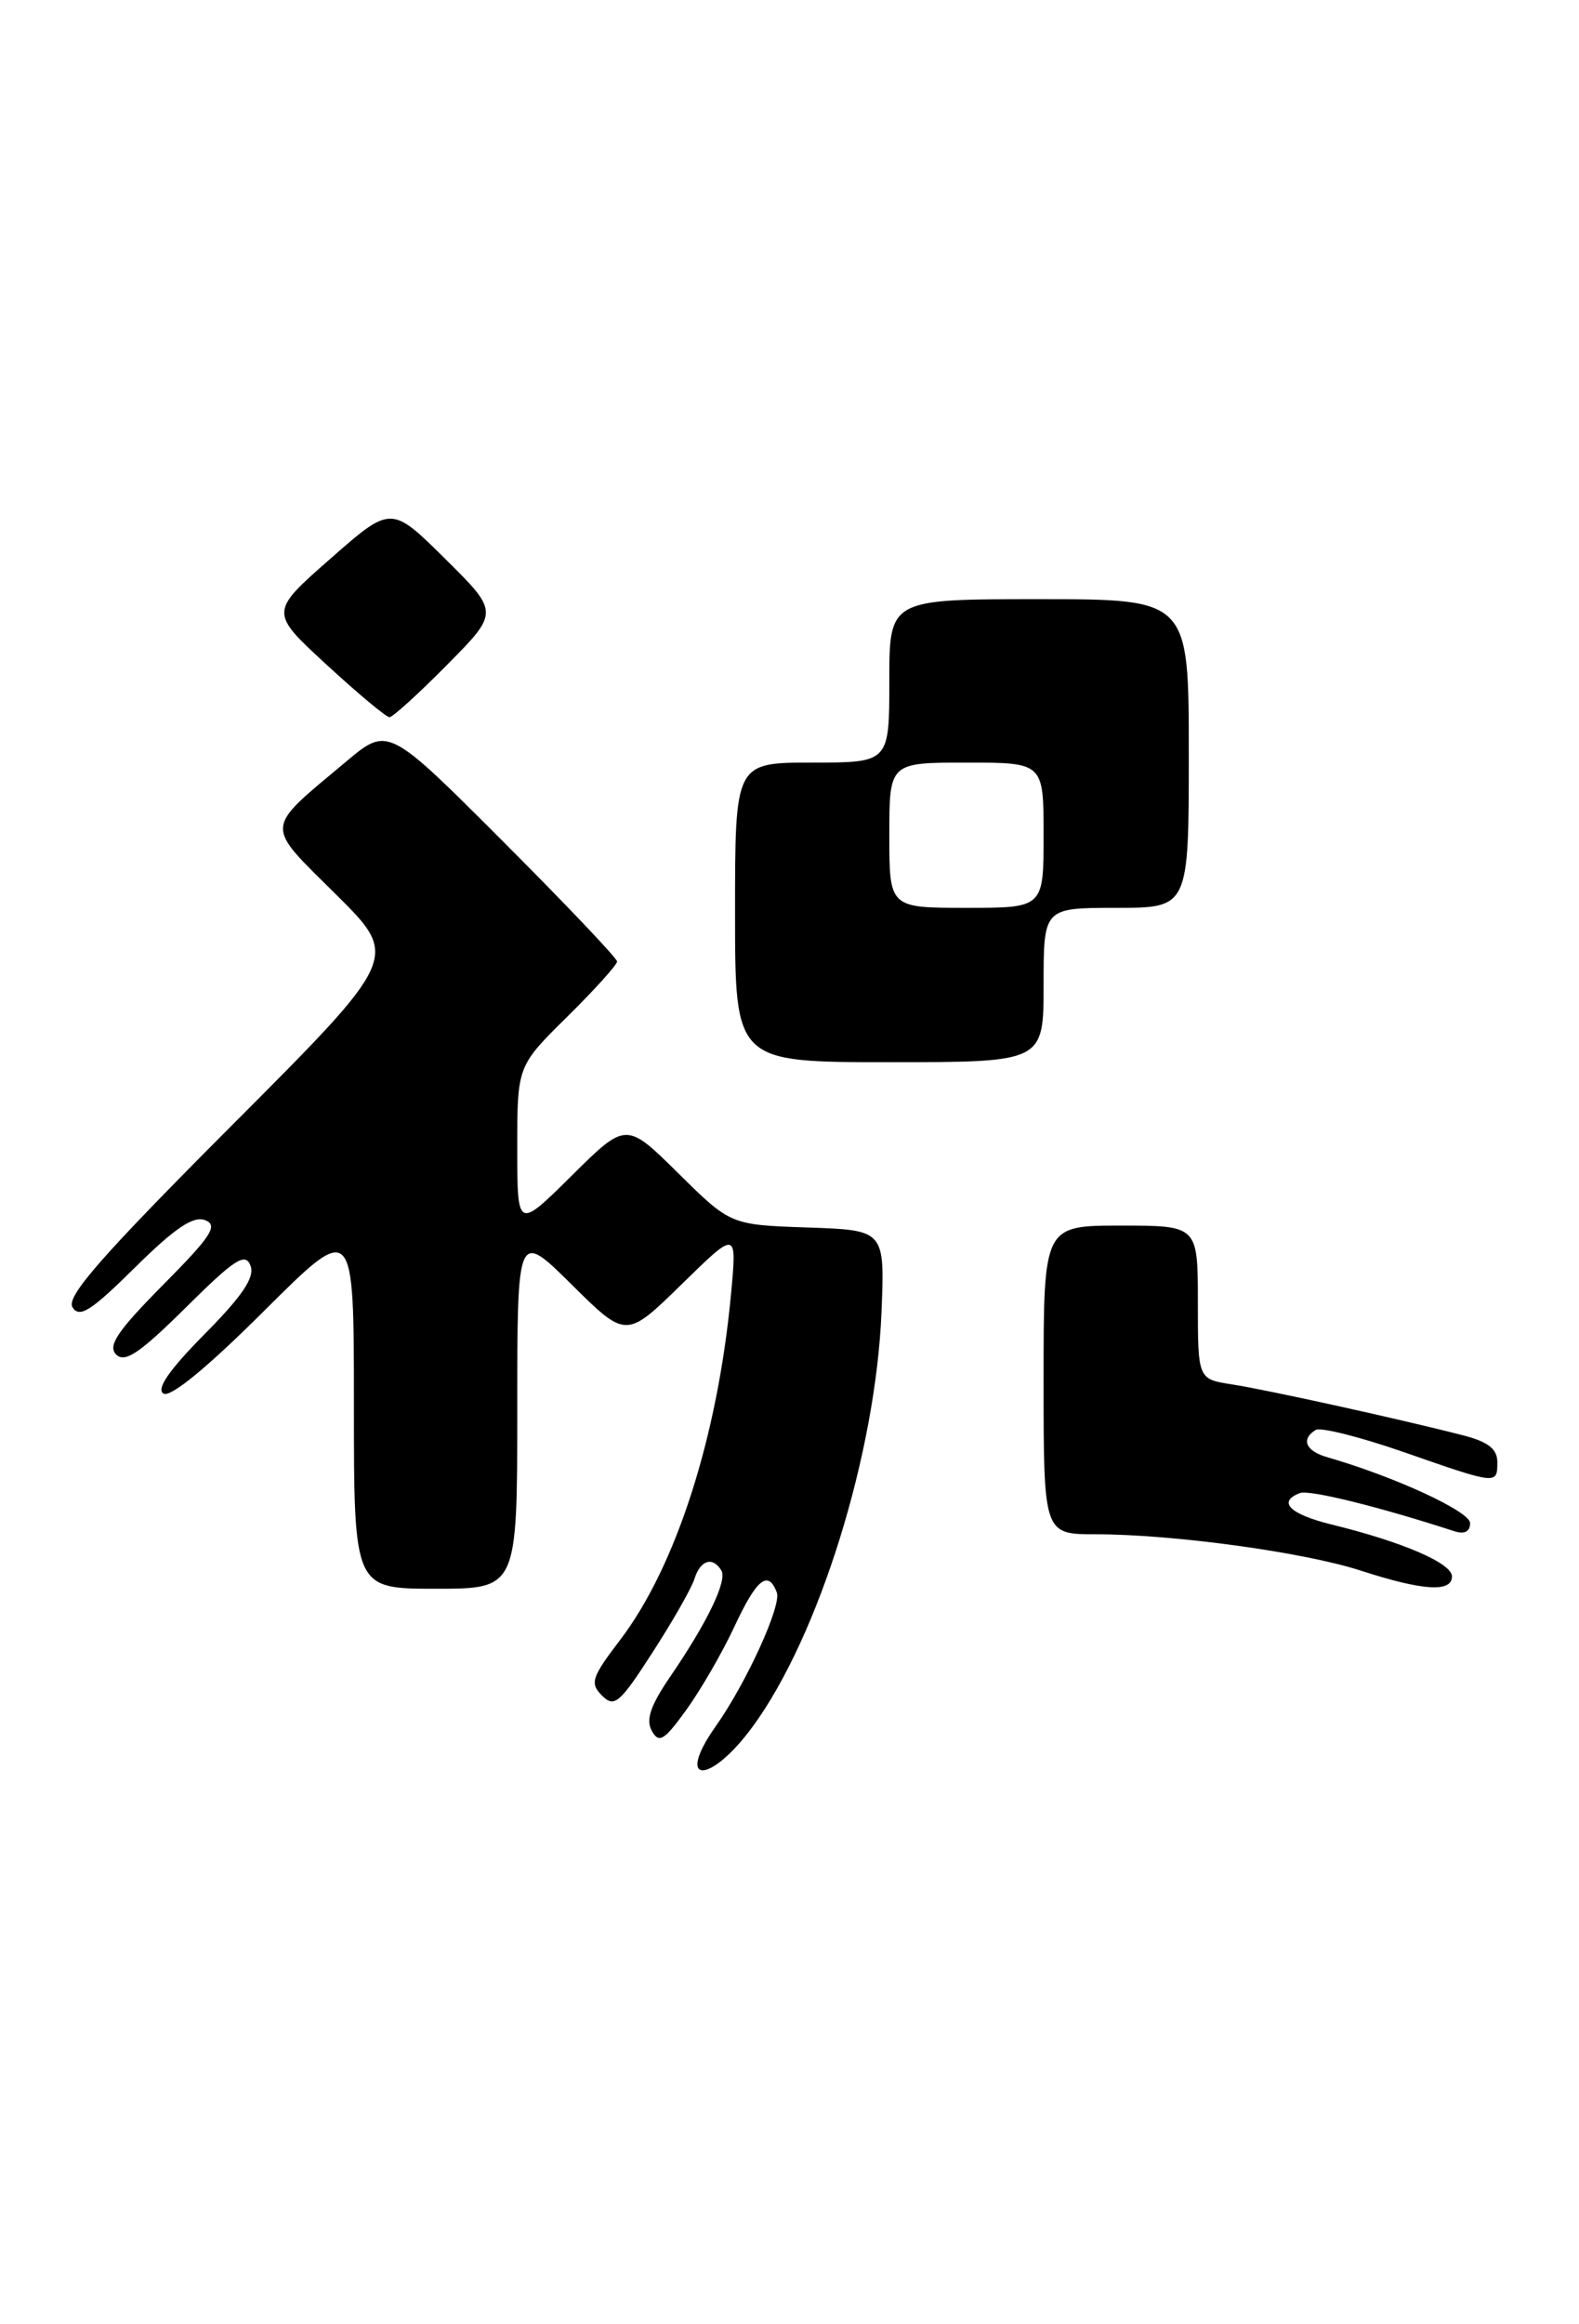 <?xml version="1.0" encoding="UTF-8" standalone="no"?>
<!DOCTYPE svg PUBLIC "-//W3C//DTD SVG 1.1//EN" "http://www.w3.org/Graphics/SVG/1.1/DTD/svg11.dtd" >
<svg xmlns="http://www.w3.org/2000/svg" xmlns:xlink="http://www.w3.org/1999/xlink" version="1.1" viewBox="0 0 174 256">
 <g >
 <path fill="currentColor"
d=" M 82.94 190.19 C 90.25 180.23 96.51 160.09 97.14 144.50 C 97.50 135.50 97.50 135.50 89.00 135.21 C 80.50 134.92 80.50 134.92 74.75 129.24 C 69.00 123.56 69.00 123.56 63.00 129.50 C 57.00 135.44 57.00 135.44 57.00 126.43 C 57.00 117.43 57.00 117.43 62.50 112.00 C 65.53 109.01 68.00 106.27 68.00 105.91 C 68.00 105.55 62.32 99.58 55.38 92.63 C 42.76 80.01 42.76 80.01 38.13 83.90 C 29.03 91.52 29.10 90.66 37.03 98.53 C 44.02 105.46 44.02 105.46 25.53 123.98 C 11.15 138.40 7.26 142.83 7.99 144.00 C 8.76 145.22 10.04 144.40 14.88 139.61 C 19.26 135.28 21.30 133.90 22.60 134.40 C 24.07 134.97 23.31 136.15 17.97 141.53 C 12.94 146.61 11.84 148.24 12.80 149.20 C 13.76 150.16 15.39 149.06 20.47 144.03 C 25.85 138.69 27.03 137.93 27.60 139.40 C 28.10 140.69 26.75 142.70 22.54 146.96 C 18.65 150.89 17.19 153.00 18.01 153.50 C 18.77 153.98 22.84 150.64 29.11 144.39 C 39.00 134.54 39.00 134.54 39.00 154.77 C 39.00 175.00 39.00 175.00 48.00 175.00 C 57.00 175.00 57.00 175.00 57.00 155.28 C 57.00 135.56 57.00 135.56 63.00 141.50 C 69.00 147.44 69.00 147.44 75.11 141.47 C 81.21 135.50 81.21 135.50 80.56 142.50 C 79.10 158.22 74.50 172.57 68.32 180.66 C 65.19 184.77 64.98 185.41 66.34 186.77 C 67.70 188.13 68.29 187.63 71.89 182.04 C 74.11 178.61 76.20 174.95 76.53 173.90 C 77.18 171.84 78.52 171.42 79.48 172.97 C 80.18 174.09 77.97 178.67 73.81 184.75 C 71.68 187.87 71.15 189.44 71.83 190.66 C 72.62 192.07 73.19 191.72 75.63 188.34 C 77.21 186.16 79.59 182.04 80.92 179.19 C 83.38 173.91 84.64 172.89 85.60 175.40 C 86.15 176.82 82.26 185.35 78.87 190.15 C 74.33 196.59 78.22 196.63 82.94 190.19 Z  M 160.00 173.64 C 160.00 172.19 154.56 169.84 146.75 167.93 C 142.12 166.79 140.73 165.42 143.25 164.46 C 144.28 164.07 151.92 165.95 160.25 168.66 C 161.38 169.03 162.00 168.71 162.00 167.77 C 162.00 166.49 153.66 162.64 146.25 160.51 C 143.88 159.83 143.33 158.53 144.98 157.51 C 145.52 157.18 149.89 158.28 154.69 159.95 C 165.02 163.55 165.00 163.55 165.00 161.04 C 165.00 159.61 163.98 158.81 161.25 158.11 C 154.52 156.37 139.59 153.08 135.75 152.49 C 132.00 151.91 132.00 151.91 132.00 143.45 C 132.00 135.00 132.00 135.00 123.50 135.00 C 115.00 135.00 115.00 135.00 115.00 152.00 C 115.00 169.00 115.00 169.00 120.75 169.00 C 129.36 169.01 143.67 170.97 149.94 173.00 C 156.82 175.23 160.00 175.43 160.00 173.64 Z  M 115.00 108.50 C 115.00 100.00 115.00 100.00 123.00 100.00 C 131.00 100.00 131.00 100.00 131.00 83.00 C 131.00 66.00 131.00 66.00 114.50 66.00 C 98.00 66.00 98.00 66.00 98.00 75.00 C 98.00 84.00 98.00 84.00 89.50 84.00 C 81.00 84.00 81.00 84.00 81.00 100.50 C 81.00 117.00 81.00 117.00 98.00 117.00 C 115.00 117.00 115.00 117.00 115.00 108.50 Z  M 49.28 73.22 C 55.00 67.44 55.00 67.44 49.05 61.55 C 43.10 55.66 43.10 55.66 36.40 61.55 C 29.70 67.43 29.70 67.43 35.99 73.22 C 39.44 76.40 42.56 79.00 42.92 79.00 C 43.27 79.00 46.14 76.40 49.28 73.22 Z  M 98.00 92.00 C 98.00 84.00 98.00 84.00 106.50 84.00 C 115.00 84.00 115.00 84.00 115.00 92.00 C 115.00 100.00 115.00 100.00 106.50 100.00 C 98.00 100.00 98.00 100.00 98.00 92.00 Z "/>
</g>
</svg>
